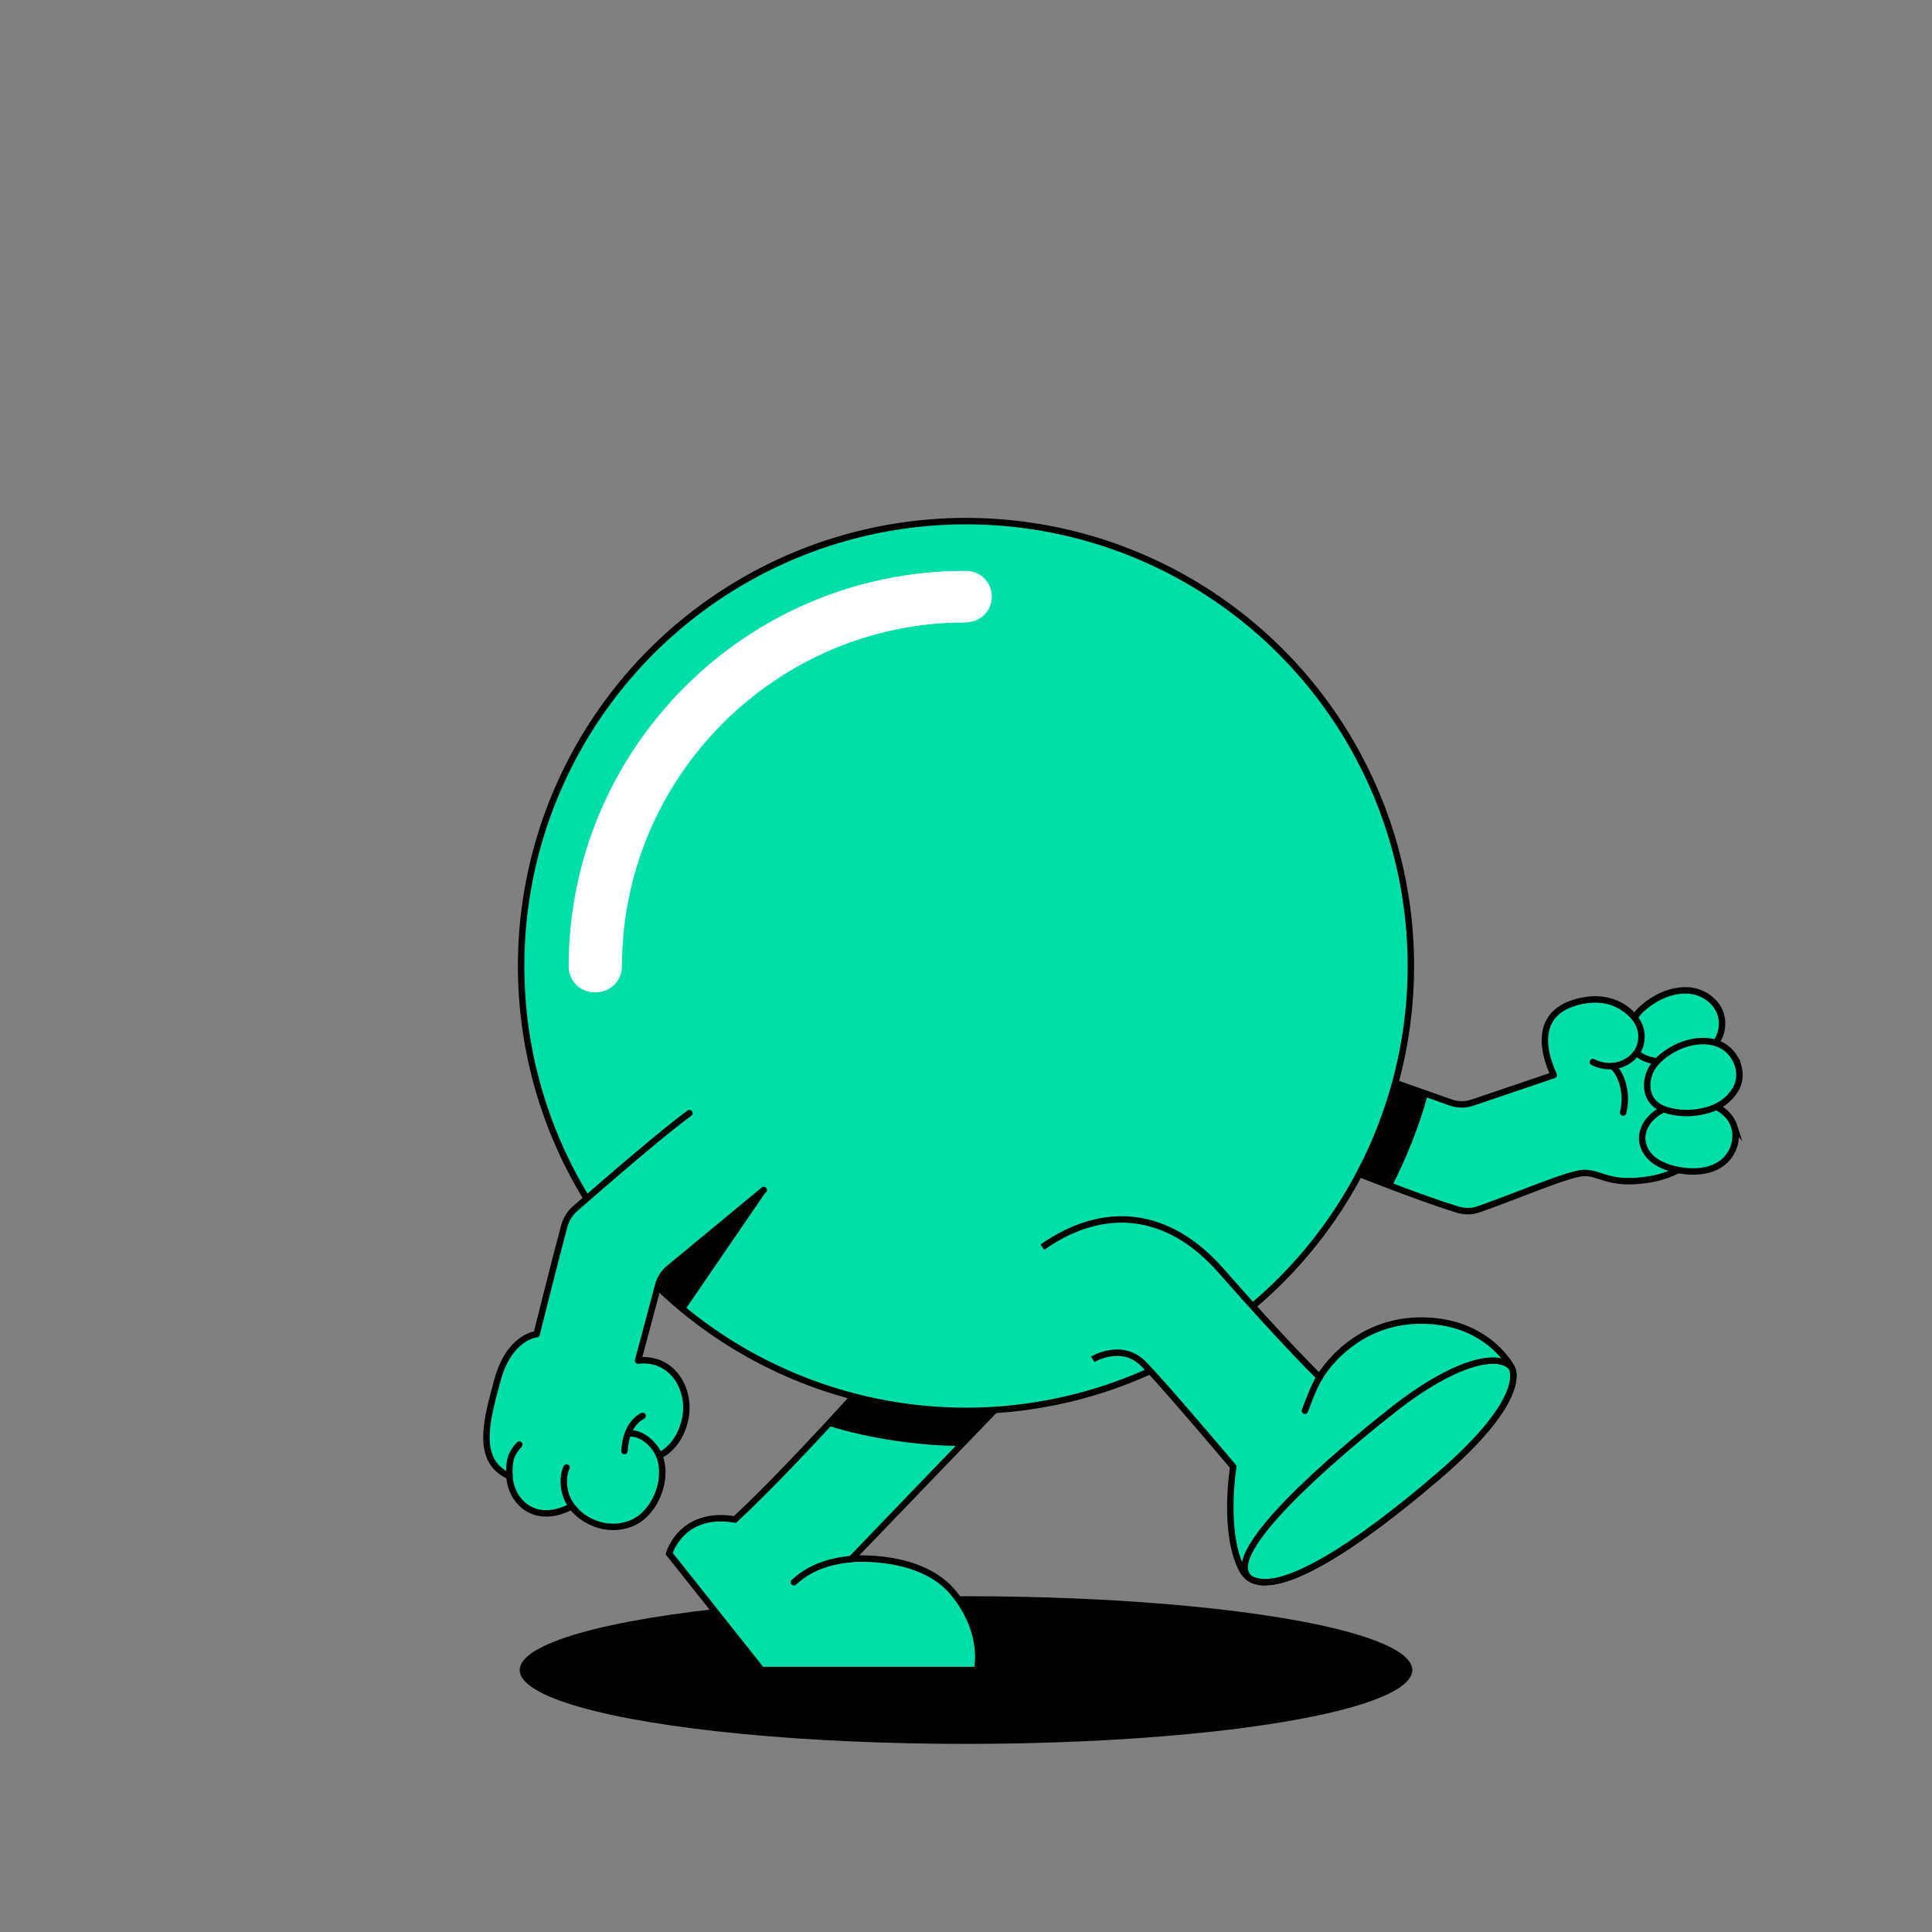 <?xml version="1.0" encoding="UTF-8"?>
<svg id="uuid-435ac58b-1fe9-4f00-9a91-18e3cd06dd1c" data-name="BODY" xmlns="http://www.w3.org/2000/svg" viewBox="0 0 600 600">
  <rect x="0" y="0" width="600" height="600" fill="#808080" stroke="none"/>
  <defs>
    <style>
      .uuid-b791b6a8-2fe7-4840-9328-006dd7289b38 {
        fill: #fff;
      }

      .uuid-9a71ff4f-e7c9-4934-9a02-26ad888ed684, .uuid-a26af821-b735-47ee-9841-caebdf24840a {
        stroke-miterlimit: 10;
      }

      .uuid-9a71ff4f-e7c9-4934-9a02-26ad888ed684, .uuid-a26af821-b735-47ee-9841-caebdf24840a, .uuid-3ec1fff4-ef12-4608-90ca-a91d24956325, .uuid-5d195be9-335e-4e29-8697-35e9fb3513df, .uuid-a07a3b86-15a6-4387-8a18-1da8b2b5792e {
        stroke: #000;
        stroke-width: 2px;
      }

      .uuid-9a71ff4f-e7c9-4934-9a02-26ad888ed684, .uuid-a26af821-b735-47ee-9841-caebdf24840a, .uuid-3ec1fff4-ef12-4608-90ca-a91d24956325, .uuid-a07a3b86-15a6-4387-8a18-1da8b2b5792e {
        fill: #00dfa9;
      }

      .uuid-a26af821-b735-47ee-9841-caebdf24840a, .uuid-3ec1fff4-ef12-4608-90ca-a91d24956325, .uuid-5d195be9-335e-4e29-8697-35e9fb3513df {
        stroke-linecap: round;
      }

      .uuid-3ec1fff4-ef12-4608-90ca-a91d24956325, .uuid-5d195be9-335e-4e29-8697-35e9fb3513df, .uuid-a07a3b86-15a6-4387-8a18-1da8b2b5792e {
        stroke-linejoin: round;
      }

      .uuid-5d195be9-335e-4e29-8697-35e9fb3513df {
        fill: none;
      }
    </style>
  </defs>
  <ellipse cx="300" cy="518.65" rx="138.6" ry="22.93"/>
  <g>
    <path class="uuid-9a71ff4f-e7c9-4934-9a02-26ad888ed684" d="m319.36,427.14c-1.16,1.05-54.95,57-54.95,57,0,0,21.51-1.95,31.74,10.62,10.23,12.57,7.26,23.89,7.26,23.89h-66.9s-28.69-36.17-28.69-36.17c0,0,3.74-13.4,20.44-10.59,20.9-19.38,55.52-59.13,55.52-59.13l35.59,14.38Z"/>
    <path d="m283.78,412.76l31.28,12.64-3.24,9.5c-2.93,3.03-9.76,10.12-13.64,14.14-11.92,0-27.98-2.13-41.33-6.37,13.95-15.1,26.93-29.92,26.93-29.92Z"/>
  </g>
  <g>
    <path class="uuid-3ec1fff4-ef12-4608-90ca-a91d24956325" d="m409.81,359.6c9.2,3.77,29.89,12.05,42.79,16.03,2.11.65,4.41.69,6.5-.04,11.79-4.08,28.47-11.39,33.03-11.32,5.25.08,7.8,3.93,19.88,2.04,13.36-2.1,22.43-11.99,20.93-23.3-4.21-43.28-25.18-26.79-25.18-26.79,0,0-5.84-8.75-18.76-4.82-11.83,3.6-10.2,14.44-6.47,22.47l-25.29,8.58c-2.14.72-4.45.71-6.59-.02l-35.7-12.61"/>
    <path class="uuid-a26af821-b735-47ee-9841-caebdf24840a" d="m533.36,312.82c2.5,3.94,1.62,9.14-1.57,12.4-2.47,2.53-5.88,3.88-9.32,4.4-2.8.43-5.7.42-8.49-.08-2.14-.39-4.29-1.1-5.79-2.75-1.66-1.83-2.27-4.46-1.98-6.87.51-4.17,3.84-7.14,7.22-9.26,3.17-1.98,6.86-3.26,10.64-3.09,3.8.18,7.36,2.19,9.3,5.24Z"/>
    <path class="uuid-a26af821-b735-47ee-9841-caebdf24840a" d="m538.57,349.84c.97,3.03.32,6.43-1.5,9.01-3.77,5.33-11.17,5.65-16.96,4.27-3.31-.79-6.69-2.21-8.67-5.13-3.13-4.61-.82-9.79,3.48-12.56,2.58-1.66,5.61-2.67,8.63-3.14,5.73-.89,13.1,1.51,15.03,7.56Z"/>
    <path class="uuid-a26af821-b735-47ee-9841-caebdf24840a" d="m538.71,328.53c1.8,2.99,2.06,6.89.22,9.9-1.95,3.2-4.94,5.25-8.49,6.28-3.66,1.07-7.64,1.27-11.4.44-2.25-.5-4.53-1.38-5.96-3.28-1.86-2.47-1.89-5.68-.85-8.49,1.2-3.24,4.17-5.69,7.09-7.37,6.15-3.56,15.21-4.43,19.39,2.52Z"/>
    <path class="uuid-a26af821-b735-47ee-9841-caebdf24840a" d="m501.85,311.68s9.27,3.84,7.77,12.02c-1.04,5.68-8.17,9.55-14.94,6.13"/>
    <path class="uuid-5d195be9-335e-4e29-8697-35e9fb3513df" d="m500.67,331.08c2.41,1.63,5.11,8.04,3.4,14.42"/>
    <path d="m443.44,339.88c-2.88,10.58-6.94,20.23-11.17,28.59-10.17-3.78-21.16-9.53-27-11.93l11.83-26.02,26.35,9.36Z"/>
  </g>
  <g>
    <circle class="uuid-9a71ff4f-e7c9-4934-9a02-26ad888ed684" cx="300" cy="300" r="138.16"/>
    <path class="uuid-b791b6a8-2fe7-4840-9328-006dd7289b38" d="m184.58,308.17c-4.41,0-7.98-3.57-7.98-7.98,0-67.74,55.11-122.86,122.86-122.86,4.41,0,7.98,3.57,7.98,7.98s-3.57,7.98-7.98,7.98c-58.94,0-106.9,47.95-106.9,106.9,0,4.41-3.57,7.98-7.98,7.98Z"/>
  </g>
  <path class="uuid-5d195be9-335e-4e29-8697-35e9fb3513df" d="m264.41,484.14c-4.06.49-11.49,1.36-17.85,7.23"/>
  <path class="uuid-b791b6a8-2fe7-4840-9328-006dd7289b38" d="m185.17,308.14c-4.41,0-7.98-3.57-7.98-7.98,0-67.74,55.11-122.86,122.86-122.86,4.41,0,7.98,3.57,7.98,7.98s-3.57,7.98-7.98,7.98c-58.94,0-106.9,47.95-106.9,106.9,0,4.41-3.57,7.98-7.98,7.98Z"/>
  <path d="m203.75,397.46l34.2-27.46-24.86,36.3c-6.73-5.1-3.66-2.61-9.34-8.83Z"/>
  <path class="uuid-a07a3b86-15a6-4387-8a18-1da8b2b5792e" d="m323.72,387.31c19.14-13.4,39.15-11.3,55.52,7.36,19.6,22.35,30.57,33.06,30.57,33.06,0,0,10.74-19.34,34.77-17.5,18.26,1.4,24.84,14.43,24.84,14.43,0,0,6.21,8.82-22.45,33.5-28.66,24.68-54.93,40.92-61.14,29.46-6.21-11.46-2.82-32.1-2.82-32.1,0,0-22.02-26.09-27.94-32.01-6.79-6.79-15.71-1.36-15.71-1.36"/>
  <path class="uuid-9a71ff4f-e7c9-4934-9a02-26ad888ed684" d="m446.97,458.17c-25.89,22.29-49.82,37.69-58.79,32.02-9.77-7.44,26.84-38.54,44.88-52.7,18.04-14.16,32.17-17.82,36.36-12.81,0,0,6.21,8.82-22.45,33.5Z"/>
  <path class="uuid-5d195be9-335e-4e29-8697-35e9fb3513df" d="m409.81,427.74c-1.89,2.86-4.55,10.38-4.55,10.38"/>
  <g>
    <path class="uuid-3ec1fff4-ef12-4608-90ca-a91d24956325" d="m214.11,345.7c-8.05,5.83-25.34,20.79-35.52,29.67-1.67,1.45-2.82,3.41-3.39,5.55-3.14,11.67-8.55,33.44-8.55,33.44,0,0-8.42.58-12.19,14.35-3.64,13.3-6.64,25.06,3.77,29.75.35,7.47,7.51,15.45,19.2,9.41.14-.06,1.32,1.32,1.44,1.45,2.64,2.7,6.36,4.45,10.13,4.81,3.65.36,7.61-.67,10.43-3.08,3.29-2.81,5.4-6.94,6.05-11.2.4-2.61.26-5.31-.75-7.78,0,0,6.2-2.51,8.05-11.34,1.99-9.49-4.22-19.42-14.62-18.18l6.17-23.11c.51-2.2,1.74-4.16,3.49-5.59l29.38-24.3"/>
    <path class="uuid-5d195be9-335e-4e29-8697-35e9fb3513df" d="m204.73,452.06c-1.37-3.47-5.39-7.08-9-6.88"/>
    <path class="uuid-5d195be9-335e-4e29-8697-35e9fb3513df" d="m178.86,469.3c-5.16-5.27-3.82-11.97-2.9-13.54"/>
    <path class="uuid-5d195be9-335e-4e29-8697-35e9fb3513df" d="m158.22,458.45c-.27-5.22.73-7.32,3.06-9.83"/>
    <path class="uuid-5d195be9-335e-4e29-8697-35e9fb3513df" d="m193.93,450.63c.14-2.07.48-4.16,1.32-6.06.85-1.95,2.36-3.88,4.31-4.85"/>
  </g>
</svg>